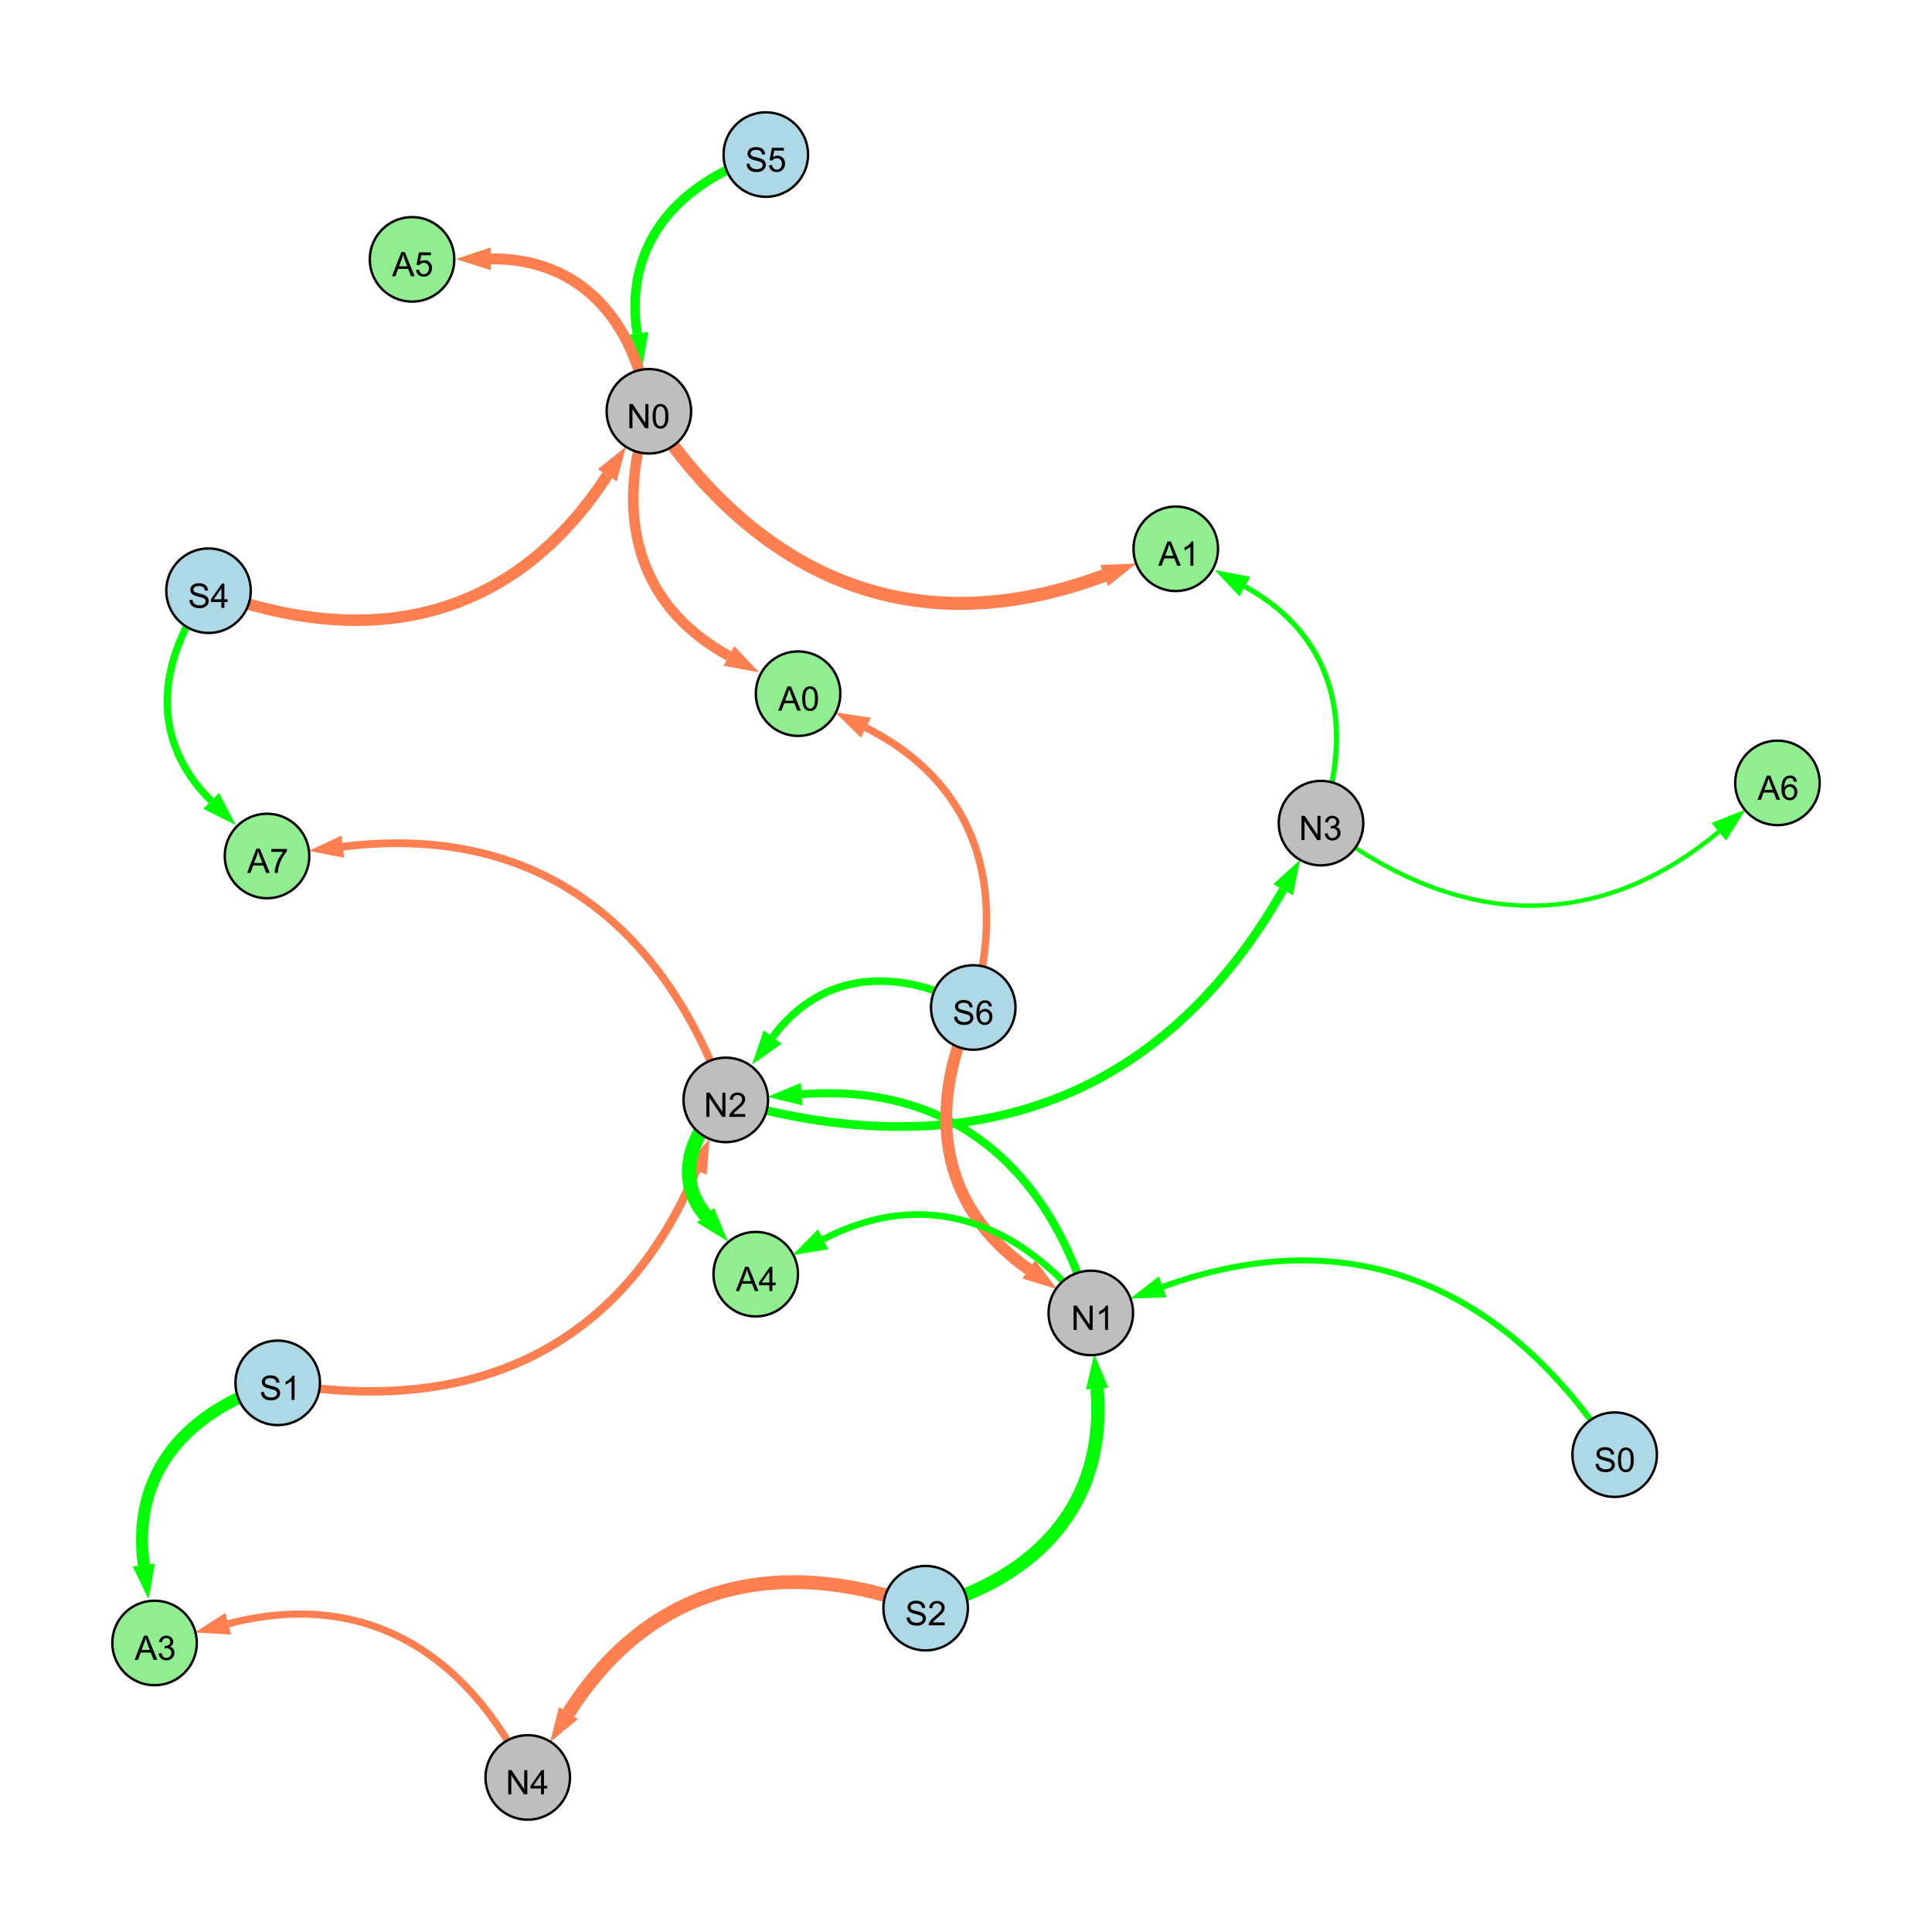 <?xml version="1.0" encoding="UTF-8"?>
<svg xmlns="http://www.w3.org/2000/svg" xmlns:xlink="http://www.w3.org/1999/xlink" width="800" height="800" viewBox="0 0 800 800">
<defs>
<g>
<g id="glyph-0-0">
<path d="M 0.629 -3.219 L 1.879 -3.328 C 1.938 -2.828 2.078 -2.418 2.293 -2.094 C 2.512 -1.773 2.848 -1.516 3.301 -1.316 C 3.758 -1.117 4.27 -1.02 4.84 -1.02 C 5.344 -1.02 5.793 -1.094 6.18 -1.242 C 6.566 -1.395 6.855 -1.602 7.043 -1.863 C 7.234 -2.125 7.328 -2.41 7.328 -2.719 C 7.328 -3.035 7.238 -3.309 7.055 -3.543 C 6.871 -3.777 6.57 -3.977 6.152 -4.137 C 5.883 -4.242 5.289 -4.402 4.367 -4.625 C 3.449 -4.844 2.805 -5.055 2.434 -5.25 C 1.953 -5.5 1.598 -5.812 1.363 -6.184 C 1.129 -6.555 1.012 -6.969 1.012 -7.43 C 1.012 -7.938 1.156 -8.41 1.441 -8.848 C 1.73 -9.289 2.148 -9.621 2.699 -9.852 C 3.25 -10.078 3.863 -10.191 4.539 -10.191 C 5.281 -10.191 5.938 -10.074 6.504 -9.832 C 7.07 -9.594 7.508 -9.242 7.812 -8.777 C 8.117 -8.312 8.281 -7.785 8.305 -7.199 L 7.035 -7.102 C 6.965 -7.734 6.734 -8.215 6.34 -8.539 C 5.945 -8.863 5.363 -9.023 4.594 -9.023 C 3.793 -9.023 3.207 -8.875 2.84 -8.582 C 2.473 -8.289 2.289 -7.934 2.289 -7.52 C 2.289 -7.16 2.422 -6.863 2.68 -6.633 C 2.934 -6.398 3.602 -6.16 4.68 -5.918 C 5.758 -5.672 6.496 -5.461 6.898 -5.277 C 7.48 -5.008 7.91 -4.668 8.188 -4.254 C 8.469 -3.844 8.605 -3.367 8.605 -2.828 C 8.605 -2.297 8.453 -1.793 8.148 -1.324 C 7.844 -0.852 7.406 -0.484 6.832 -0.223 C 6.262 0.039 5.617 0.172 4.902 0.172 C 3.996 0.172 3.234 0.039 2.621 -0.227 C 2.008 -0.488 1.527 -0.887 1.18 -1.418 C 0.832 -1.949 0.648 -2.551 0.629 -3.219 Z M 0.629 -3.219 "/>
</g>
<g id="glyph-0-1">
<path d="M 7.047 -1.184 L 7.047 0 L 0.422 0 C 0.414 -0.297 0.461 -0.582 0.566 -0.855 C 0.734 -1.305 1.008 -1.75 1.379 -2.188 C 1.75 -2.625 2.285 -3.133 2.988 -3.703 C 4.078 -4.598 4.812 -5.305 5.195 -5.828 C 5.578 -6.348 5.77 -6.844 5.77 -7.309 C 5.77 -7.797 5.594 -8.207 5.246 -8.543 C 4.898 -8.875 4.445 -9.043 3.883 -9.043 C 3.289 -9.043 2.816 -8.867 2.461 -8.512 C 2.105 -8.156 1.926 -7.664 1.922 -7.035 L 0.656 -7.164 C 0.742 -8.109 1.07 -8.828 1.633 -9.32 C 2.199 -9.816 2.957 -10.062 3.91 -10.062 C 4.871 -10.062 5.633 -9.797 6.195 -9.262 C 6.754 -8.73 7.035 -8.07 7.035 -7.281 C 7.035 -6.879 6.953 -6.484 6.789 -6.098 C 6.625 -5.711 6.352 -5.301 5.973 -4.875 C 5.59 -4.445 4.957 -3.859 4.074 -3.109 C 3.336 -2.492 2.863 -2.07 2.652 -1.848 C 2.441 -1.629 2.27 -1.406 2.133 -1.184 Z M 7.047 -1.184 "/>
</g>
<g id="glyph-0-2">
<path d="M 1.066 0 L 1.066 -10.023 L 2.426 -10.023 L 7.691 -2.152 L 7.691 -10.023 L 8.961 -10.023 L 8.961 0 L 7.602 0 L 2.336 -7.875 L 2.336 0 Z M 1.066 0 "/>
</g>
<g id="glyph-0-3">
<path d="M 5.215 0 L 3.984 0 L 3.984 -7.84 C 3.688 -7.559 3.301 -7.277 2.82 -6.992 C 2.34 -6.711 1.906 -6.5 1.523 -6.359 L 1.523 -7.547 C 2.211 -7.871 2.812 -8.262 3.328 -8.723 C 3.844 -9.184 4.207 -9.629 4.422 -10.062 L 5.215 -10.062 Z M 5.215 0 "/>
</g>
<g id="glyph-0-4">
<path d="M 4.523 0 L 4.523 -2.398 L 0.18 -2.398 L 0.18 -3.527 L 4.75 -10.023 L 5.758 -10.023 L 5.758 -3.527 L 7.109 -3.527 L 7.109 -2.398 L 5.758 -2.398 L 5.758 0 L 4.523 0 M 4.523 -3.527 L 4.523 -8.047 L 1.387 -3.527 Z M 4.523 -3.527 "/>
</g>
<g id="glyph-0-5">
<path d="M 0.582 -4.941 C 0.582 -6.129 0.703 -7.082 0.945 -7.805 C 1.191 -8.527 1.555 -9.082 2.035 -9.477 C 2.516 -9.867 3.121 -10.062 3.848 -10.062 C 4.387 -10.062 4.859 -9.953 5.266 -9.738 C 5.668 -9.52 6.004 -9.211 6.27 -8.801 C 6.531 -8.395 6.738 -7.898 6.891 -7.312 C 7.039 -6.727 7.117 -5.938 7.117 -4.941 C 7.117 -3.766 6.996 -2.816 6.754 -2.094 C 6.512 -1.371 6.152 -0.816 5.672 -0.422 C 5.191 -0.027 4.582 0.172 3.848 0.172 C 2.883 0.172 2.125 -0.176 1.57 -0.867 C 0.91 -1.703 0.582 -3.059 0.582 -4.941 M 1.844 -4.941 C 1.844 -3.297 2.039 -2.203 2.422 -1.656 C 2.809 -1.113 3.285 -0.84 3.848 -0.84 C 4.414 -0.84 4.891 -1.113 5.273 -1.66 C 5.66 -2.207 5.852 -3.301 5.852 -4.941 C 5.852 -6.594 5.66 -7.688 5.273 -8.23 C 4.891 -8.773 4.41 -9.043 3.836 -9.043 C 3.27 -9.043 2.82 -8.805 2.48 -8.328 C 2.059 -7.715 1.844 -6.586 1.844 -4.941 Z M 1.844 -4.941 "/>
</g>
<g id="glyph-0-6">
<path d="M 0.586 -2.645 L 1.82 -2.809 C 1.961 -2.113 2.199 -1.609 2.539 -1.301 C 2.879 -0.996 3.293 -0.84 3.781 -0.84 C 4.359 -0.84 4.848 -1.043 5.246 -1.441 C 5.645 -1.844 5.844 -2.34 5.844 -2.934 C 5.844 -3.496 5.66 -3.965 5.289 -4.332 C 4.922 -4.699 4.453 -4.883 3.883 -4.883 C 3.648 -4.883 3.359 -4.836 3.016 -4.742 L 3.152 -5.824 C 3.234 -5.816 3.301 -5.812 3.352 -5.812 C 3.875 -5.812 4.344 -5.945 4.766 -6.219 C 5.184 -6.492 5.395 -6.914 5.395 -7.484 C 5.395 -7.938 5.242 -8.309 4.938 -8.605 C 4.629 -8.902 4.234 -9.051 3.754 -9.051 C 3.273 -9.051 2.875 -8.898 2.555 -8.602 C 2.238 -8.297 2.031 -7.848 1.941 -7.246 L 0.711 -7.465 C 0.859 -8.289 1.203 -8.93 1.734 -9.383 C 2.27 -9.836 2.934 -10.062 3.727 -10.062 C 4.273 -10.062 4.777 -9.945 5.234 -9.711 C 5.695 -9.477 6.047 -9.156 6.293 -8.75 C 6.535 -8.344 6.656 -7.914 6.656 -7.457 C 6.656 -7.023 6.543 -6.629 6.309 -6.273 C 6.078 -5.918 5.734 -5.637 5.277 -5.43 C 5.871 -5.289 6.328 -5.008 6.656 -4.578 C 6.984 -4.145 7.148 -3.605 7.148 -2.961 C 7.148 -2.086 6.832 -1.344 6.195 -0.734 C 5.555 -0.125 4.75 0.18 3.773 0.18 C 2.895 0.18 2.164 -0.086 1.582 -0.609 C 1 -1.133 0.672 -1.812 0.586 -2.645 Z M 0.586 -2.645 "/>
</g>
<g id="glyph-0-7">
<path d="M 0.582 -2.625 L 1.875 -2.734 C 1.969 -2.105 2.191 -1.633 2.539 -1.316 C 2.887 -1 3.309 -0.84 3.801 -0.84 C 4.395 -0.84 4.895 -1.062 5.305 -1.512 C 5.715 -1.957 5.922 -2.551 5.922 -3.289 C 5.922 -3.988 5.723 -4.543 5.328 -4.949 C 4.934 -5.355 4.418 -5.559 3.781 -5.559 C 3.383 -5.559 3.027 -5.469 2.707 -5.289 C 2.387 -5.109 2.137 -4.875 1.953 -4.586 L 0.801 -4.738 L 1.77 -9.883 L 6.754 -9.883 L 6.754 -8.711 L 2.754 -8.711 L 2.215 -6.016 C 2.816 -6.434 3.449 -6.645 4.109 -6.645 C 4.984 -6.645 5.723 -6.34 6.324 -5.734 C 6.926 -5.129 7.227 -4.352 7.227 -3.398 C 7.227 -2.492 6.961 -1.707 6.434 -1.047 C 5.789 -0.234 4.914 0.172 3.801 0.172 C 2.891 0.172 2.145 -0.086 1.57 -0.594 C 0.992 -1.105 0.664 -1.781 0.582 -2.625 Z M 0.582 -2.625 "/>
</g>
<g id="glyph-0-8">
<path d="M 6.965 -7.566 L 5.742 -7.473 C 5.633 -7.953 5.477 -8.305 5.277 -8.523 C 4.945 -8.875 4.535 -9.051 4.047 -9.051 C 3.656 -9.051 3.312 -8.941 3.016 -8.723 C 2.629 -8.441 2.32 -8.027 2.098 -7.484 C 1.875 -6.941 1.758 -6.172 1.75 -5.168 C 2.047 -5.617 2.41 -5.953 2.836 -6.172 C 3.266 -6.391 3.715 -6.5 4.184 -6.5 C 5.004 -6.5 5.703 -6.199 6.277 -5.594 C 6.855 -4.992 7.145 -4.211 7.145 -3.254 C 7.145 -2.625 7.008 -2.039 6.738 -1.5 C 6.465 -0.961 6.094 -0.547 5.617 -0.258 C 5.145 0.027 4.609 0.172 4.008 0.172 C 2.98 0.172 2.145 -0.207 1.496 -0.961 C 0.852 -1.715 0.527 -2.957 0.527 -4.688 C 0.527 -6.625 0.883 -8.035 1.602 -8.914 C 2.223 -9.68 3.066 -10.062 4.121 -10.062 C 4.91 -10.062 5.555 -9.84 6.059 -9.398 C 6.562 -8.957 6.867 -8.348 6.965 -7.566 M 1.941 -3.246 C 1.941 -2.824 2.031 -2.418 2.211 -2.031 C 2.391 -1.645 2.645 -1.348 2.969 -1.145 C 3.289 -0.941 3.629 -0.84 3.984 -0.84 C 4.504 -0.84 4.953 -1.051 5.324 -1.469 C 5.699 -1.891 5.887 -2.457 5.887 -3.18 C 5.887 -3.871 5.699 -4.418 5.332 -4.816 C 4.961 -5.215 4.5 -5.414 3.938 -5.414 C 3.383 -5.414 2.91 -5.215 2.523 -4.816 C 2.137 -4.418 1.941 -3.895 1.941 -3.246 Z M 1.941 -3.246 "/>
</g>
<g id="glyph-0-9">
<path d="M -0.02 0 L 3.828 -10.023 L 5.258 -10.023 L 9.359 0 L 7.848 0 L 6.68 -3.035 L 2.488 -3.035 L 1.387 0 L -0.02 0 M 2.871 -4.117 L 6.27 -4.117 L 5.223 -6.891 C 4.902 -7.734 4.668 -8.426 4.512 -8.969 C 4.383 -8.328 4.203 -7.688 3.973 -7.055 Z M 2.871 -4.117 "/>
</g>
<g id="glyph-0-10">
<path d="M 0.664 -8.711 L 0.664 -9.891 L 7.148 -9.891 L 7.148 -8.934 C 6.512 -8.254 5.879 -7.352 5.254 -6.227 C 4.625 -5.102 4.141 -3.945 3.801 -2.754 C 3.555 -1.918 3.398 -0.996 3.328 0 L 2.062 0 C 2.078 -0.789 2.234 -1.742 2.531 -2.859 C 2.824 -3.973 3.25 -5.051 3.805 -6.086 C 4.359 -7.125 4.945 -8 5.57 -8.711 Z M 0.664 -8.711 "/>
</g>
</g>
</defs>
<rect x="-80" y="-80" width="960" height="960" fill="rgb(100%, 100%, 100%)" fill-opacity="1"/>
<path fill="none" stroke-width="5.537" stroke-linecap="butt" stroke-linejoin="miter" stroke="rgb(0%, 100%, 0%)" stroke-opacity="1" stroke-miterlimit="10" d="M 383.285 665.914 C 429.691 653.348 458.242 622.621 454.281 574.961 "/>
<path fill-rule="nonzero" fill="rgb(0%, 100%, 0%)" fill-opacity="1" d="M 453.102 560.746 L 458.902 574.578 L 449.664 575.348 L 453.102 560.746 "/>
<path fill="none" stroke-width="4.753" stroke-linecap="butt" stroke-linejoin="miter" stroke="rgb(100%, 49.804%, 31.373%)" stroke-opacity="1" stroke-miterlimit="10" d="M 86.344 244.598 C 153.34 269.949 212.562 256.73 251.484 196.801 "/>
<path fill-rule="nonzero" fill="rgb(100%, 49.804%, 31.373%)" fill-opacity="1" d="M 259.254 184.836 L 255.371 199.324 L 247.598 194.273 L 259.254 184.836 "/>
<path fill="none" stroke-width="3.334" stroke-linecap="butt" stroke-linejoin="miter" stroke="rgb(0%, 100%, 0%)" stroke-opacity="1" stroke-miterlimit="10" d="M 451.68 543.66 C 434.422 483.539 394.148 448.406 331.977 453.082 "/>
<path fill-rule="nonzero" fill="rgb(0%, 100%, 0%)" fill-opacity="1" d="M 317.75 454.152 L 331.629 448.461 L 332.324 457.707 L 317.75 454.152 "/>
<path fill="none" stroke-width="3.588" stroke-linecap="butt" stroke-linejoin="miter" stroke="rgb(0%, 100%, 0%)" stroke-opacity="1" stroke-miterlimit="10" d="M 300.531 455.449 C 399.219 484.129 480.52 457.598 531.312 368.398 "/>
<path fill-rule="nonzero" fill="rgb(0%, 100%, 0%)" fill-opacity="1" d="M 538.371 356 L 535.34 370.691 L 527.285 366.105 L 538.371 356 "/>
<path fill="none" stroke-width="5.703" stroke-linecap="butt" stroke-linejoin="miter" stroke="rgb(100%, 49.804%, 31.373%)" stroke-opacity="1" stroke-miterlimit="10" d="M 383.285 665.914 C 323.133 643.418 269.645 655.242 235.398 709.348 "/>
<path fill-rule="nonzero" fill="rgb(100%, 49.804%, 31.373%)" fill-opacity="1" d="M 227.77 721.398 L 231.484 706.867 L 239.316 711.824 L 227.77 721.398 "/>
<path fill="none" stroke-width="3.857" stroke-linecap="butt" stroke-linejoin="miter" stroke="rgb(0%, 100%, 0%)" stroke-opacity="1" stroke-miterlimit="10" d="M 317.105 64 C 280.812 75.391 258.176 100.836 263.82 138.133 "/>
<path fill-rule="nonzero" fill="rgb(0%, 100%, 0%)" fill-opacity="1" d="M 265.953 152.238 L 259.238 138.824 L 268.402 137.438 L 265.953 152.238 "/>
<path fill="none" stroke-width="3.121" stroke-linecap="butt" stroke-linejoin="miter" stroke="rgb(0%, 100%, 0%)" stroke-opacity="1" stroke-miterlimit="10" d="M 403.004 417.176 C 372.262 400.484 340.641 401.629 319.945 429.402 "/>
<path fill-rule="nonzero" fill="rgb(0%, 100%, 0%)" fill-opacity="1" d="M 311.418 440.84 L 316.227 426.629 L 323.66 432.172 L 311.418 440.84 "/>
<path fill="none" stroke-width="2.465" stroke-linecap="butt" stroke-linejoin="miter" stroke="rgb(0%, 100%, 0%)" stroke-opacity="1" stroke-miterlimit="10" d="M 668.598 602.348 C 623.578 532.395 559.48 504.527 481.426 532.863 "/>
<path fill-rule="nonzero" fill="rgb(0%, 100%, 0%)" fill-opacity="1" d="M 468.016 537.73 L 479.844 528.504 L 483.008 537.219 L 468.016 537.73 "/>
<path fill="none" stroke-width="4.924" stroke-linecap="butt" stroke-linejoin="miter" stroke="rgb(100%, 49.804%, 31.373%)" stroke-opacity="1" stroke-miterlimit="10" d="M 403.004 417.176 C 383.555 459.07 388.402 499.223 425.992 525.617 "/>
<path fill-rule="nonzero" fill="rgb(100%, 49.804%, 31.373%)" fill-opacity="1" d="M 437.664 533.816 L 423.328 529.41 L 428.656 521.824 L 437.664 533.816 "/>
<path fill="none" stroke-width="3.501" stroke-linecap="butt" stroke-linejoin="miter" stroke="rgb(100%, 49.804%, 31.373%)" stroke-opacity="1" stroke-miterlimit="10" d="M 114.996 572.609 C 194.766 586.621 257.156 559.223 288.332 484.637 "/>
<path fill-rule="nonzero" fill="rgb(100%, 49.804%, 31.373%)" fill-opacity="1" d="M 293.832 471.473 L 292.609 486.422 L 284.055 482.848 L 293.832 471.473 "/>
<path fill="none" stroke-width="3.011" stroke-linecap="butt" stroke-linejoin="miter" stroke="rgb(0%, 100%, 0%)" stroke-opacity="1" stroke-miterlimit="10" d="M 86.344 244.598 C 64.953 273.871 61.863 306.375 87.434 331.609 "/>
<path fill-rule="nonzero" fill="rgb(0%, 100%, 0%)" fill-opacity="1" d="M 97.586 341.633 L 84.176 334.91 L 90.688 328.312 L 97.586 341.633 "/>
<path fill="none" stroke-width="1.259" stroke-linecap="butt" stroke-linejoin="miter" stroke="rgb(0%, 100%, 0%)" stroke-opacity="1" stroke-miterlimit="10" d="M 547.004 340.84 C 601.027 383.207 659.121 388.211 711.738 344.391 "/>
<path fill-rule="nonzero" fill="rgb(0%, 100%, 0%)" fill-opacity="1" d="M 722.703 335.262 L 714.707 347.953 L 708.773 340.828 L 722.703 335.262 "/>
<path fill="none" stroke-width="2.74" stroke-linecap="butt" stroke-linejoin="miter" stroke="rgb(0%, 100%, 0%)" stroke-opacity="1" stroke-miterlimit="10" d="M 451.68 543.66 C 422.355 505.781 383.148 491.258 340.828 513.164 "/>
<path fill-rule="nonzero" fill="rgb(0%, 100%, 0%)" fill-opacity="1" d="M 328.16 519.719 L 338.699 509.047 L 342.961 517.281 L 328.16 519.719 "/>
<path fill="none" stroke-width="5.385" stroke-linecap="butt" stroke-linejoin="miter" stroke="rgb(100%, 49.804%, 31.373%)" stroke-opacity="1" stroke-miterlimit="10" d="M 268.688 170.309 C 314.527 240.109 379.121 267.465 457.211 238.312 "/>
<path fill-rule="nonzero" fill="rgb(100%, 49.804%, 31.373%)" fill-opacity="1" d="M 470.578 233.324 L 458.832 242.656 L 455.59 233.973 L 470.578 233.324 "/>
<path fill="none" stroke-width="4.969" stroke-linecap="butt" stroke-linejoin="miter" stroke="rgb(0%, 100%, 0%)" stroke-opacity="1" stroke-miterlimit="10" d="M 114.996 572.609 C 77.656 583.902 54.289 609.723 59.562 648.059 "/>
<path fill-rule="nonzero" fill="rgb(0%, 100%, 0%)" fill-opacity="1" d="M 61.508 662.191 L 54.969 648.688 L 64.156 647.426 L 61.508 662.191 "/>
<path fill="none" stroke-width="3.074" stroke-linecap="butt" stroke-linejoin="miter" stroke="rgb(100%, 49.804%, 31.373%)" stroke-opacity="1" stroke-miterlimit="10" d="M 403.004 417.176 C 417.148 367.457 404.547 324.453 358.57 301.348 "/>
<path fill-rule="nonzero" fill="rgb(100%, 49.804%, 31.373%)" fill-opacity="1" d="M 345.824 294.945 L 360.652 297.207 L 356.488 305.492 L 345.824 294.945 "/>
<path fill="none" stroke-width="2.138" stroke-linecap="butt" stroke-linejoin="miter" stroke="rgb(0%, 100%, 0%)" stroke-opacity="1" stroke-miterlimit="10" d="M 547.004 340.84 C 560.984 300.309 552.855 263.305 515.484 242.887 "/>
<path fill-rule="nonzero" fill="rgb(0%, 100%, 0%)" fill-opacity="1" d="M 502.965 236.047 L 517.707 238.82 L 513.262 246.957 L 502.965 236.047 "/>
<path fill="none" stroke-width="5.902" stroke-linecap="butt" stroke-linejoin="miter" stroke="rgb(0%, 100%, 0%)" stroke-opacity="1" stroke-miterlimit="10" d="M 300.531 455.449 C 285.797 469.266 279.402 488.242 292.137 503.188 "/>
<path fill-rule="nonzero" fill="rgb(0%, 100%, 0%)" fill-opacity="1" d="M 301.387 514.047 L 288.609 506.195 L 295.664 500.184 L 301.387 514.047 "/>
<path fill="none" stroke-width="2.978" stroke-linecap="butt" stroke-linejoin="miter" stroke="rgb(100%, 49.804%, 31.373%)" stroke-opacity="1" stroke-miterlimit="10" d="M 218.527 736 C 193.086 683.781 150.492 657.789 94.484 672.375 "/>
<path fill-rule="nonzero" fill="rgb(100%, 49.804%, 31.373%)" fill-opacity="1" d="M 80.68 675.969 L 93.316 667.887 L 95.652 676.859 L 80.68 675.969 "/>
<path fill="none" stroke-width="1.803" stroke-linecap="butt" stroke-linejoin="miter" stroke="rgb(0%, 100%, 0%)" stroke-opacity="1" stroke-miterlimit="10" d="M 547.004 340.84 C 601.027 383.207 659.121 388.211 711.738 344.391 "/>
<path fill-rule="nonzero" fill="rgb(0%, 100%, 0%)" fill-opacity="1" d="M 722.703 335.262 L 714.707 347.953 L 708.773 340.828 L 722.703 335.262 "/>
<path fill="none" stroke-width="3.216" stroke-linecap="butt" stroke-linejoin="miter" stroke="rgb(100%, 49.804%, 31.373%)" stroke-opacity="1" stroke-miterlimit="10" d="M 300.531 455.449 C 273.891 380.855 220.422 340.941 141.961 350.59 "/>
<path fill-rule="nonzero" fill="rgb(100%, 49.804%, 31.373%)" fill-opacity="1" d="M 127.801 352.328 L 141.395 345.988 L 142.527 355.191 L 127.801 352.328 "/>
<path fill="none" stroke-width="3.954" stroke-linecap="butt" stroke-linejoin="miter" stroke="rgb(0%, 100%, 0%)" stroke-opacity="1" stroke-miterlimit="10" d="M 268.688 170.309 C 262.629 132.879 240.75 106.902 203.156 107.168 "/>
<path fill-rule="nonzero" fill="rgb(0%, 100%, 0%)" fill-opacity="1" d="M 188.891 107.266 L 203.121 102.531 L 203.188 111.801 L 188.891 107.266 "/>
<path fill="none" stroke-width="4.533" stroke-linecap="butt" stroke-linejoin="miter" stroke="rgb(100%, 49.804%, 31.373%)" stroke-opacity="1" stroke-miterlimit="10" d="M 268.688 170.309 C 262.629 132.879 240.75 106.902 203.156 107.168 "/>
<path fill-rule="nonzero" fill="rgb(100%, 49.804%, 31.373%)" fill-opacity="1" d="M 188.891 107.266 L 203.121 102.531 L 203.188 111.801 L 188.891 107.266 "/>
<path fill="none" stroke-width="4.333" stroke-linecap="butt" stroke-linejoin="miter" stroke="rgb(100%, 49.804%, 31.373%)" stroke-opacity="1" stroke-miterlimit="10" d="M 268.688 170.309 C 254.406 212.355 263.07 250.484 301.812 271.605 "/>
<path fill-rule="nonzero" fill="rgb(100%, 49.804%, 31.373%)" fill-opacity="1" d="M 314.34 278.434 L 299.594 275.676 L 304.031 267.535 L 314.34 278.434 "/>
<path fill-rule="nonzero" fill="rgb(67.843%, 84.706%, 90.196%)" fill-opacity="1" stroke-width="1" stroke-linecap="butt" stroke-linejoin="miter" stroke="rgb(0%, 0%, 0%)" stroke-opacity="1" stroke-miterlimit="10" d="M 400.785 665.914 C 400.785 675.578 392.953 683.414 383.285 683.414 C 373.621 683.414 365.785 675.578 365.785 665.914 C 365.785 656.25 373.621 648.414 383.285 648.414 C 392.953 648.414 400.785 656.25 400.785 665.914 "/>
<path fill-rule="nonzero" fill="rgb(74.51%, 74.51%, 74.51%)" fill-opacity="1" stroke-width="1" stroke-linecap="butt" stroke-linejoin="miter" stroke="rgb(0%, 0%, 0%)" stroke-opacity="1" stroke-miterlimit="10" d="M 469.18 543.66 C 469.18 553.324 461.348 561.16 451.68 561.16 C 442.016 561.16 434.18 553.324 434.18 543.66 C 434.18 533.992 442.016 526.16 451.68 526.16 C 461.348 526.16 469.18 533.992 469.18 543.66 "/>
<path fill-rule="nonzero" fill="rgb(67.843%, 84.706%, 90.196%)" fill-opacity="1" stroke-width="1" stroke-linecap="butt" stroke-linejoin="miter" stroke="rgb(0%, 0%, 0%)" stroke-opacity="1" stroke-miterlimit="10" d="M 103.844 244.598 C 103.844 254.262 96.008 262.098 86.344 262.098 C 76.68 262.098 68.844 254.262 68.844 244.598 C 68.844 234.93 76.68 227.098 86.344 227.098 C 96.008 227.098 103.844 234.93 103.844 244.598 "/>
<path fill-rule="nonzero" fill="rgb(74.51%, 74.51%, 74.51%)" fill-opacity="1" stroke-width="1" stroke-linecap="butt" stroke-linejoin="miter" stroke="rgb(0%, 0%, 0%)" stroke-opacity="1" stroke-miterlimit="10" d="M 286.188 170.309 C 286.188 179.973 278.355 187.809 268.688 187.809 C 259.023 187.809 251.188 179.973 251.188 170.309 C 251.188 160.645 259.023 152.809 268.688 152.809 C 278.355 152.809 286.188 160.645 286.188 170.309 "/>
<path fill-rule="nonzero" fill="rgb(74.51%, 74.51%, 74.51%)" fill-opacity="1" stroke-width="1" stroke-linecap="butt" stroke-linejoin="miter" stroke="rgb(0%, 0%, 0%)" stroke-opacity="1" stroke-miterlimit="10" d="M 318.031 455.449 C 318.031 465.113 310.195 472.949 300.531 472.949 C 290.867 472.949 283.031 465.113 283.031 455.449 C 283.031 445.785 290.867 437.949 300.531 437.949 C 310.195 437.949 318.031 445.785 318.031 455.449 "/>
<path fill-rule="nonzero" fill="rgb(74.51%, 74.51%, 74.51%)" fill-opacity="1" stroke-width="1" stroke-linecap="butt" stroke-linejoin="miter" stroke="rgb(0%, 0%, 0%)" stroke-opacity="1" stroke-miterlimit="10" d="M 564.504 340.84 C 564.504 350.508 556.668 358.34 547.004 358.34 C 537.336 358.34 529.504 350.508 529.504 340.84 C 529.504 331.176 537.336 323.34 547.004 323.34 C 556.668 323.34 564.504 331.176 564.504 340.84 "/>
<path fill-rule="nonzero" fill="rgb(74.51%, 74.51%, 74.51%)" fill-opacity="1" stroke-width="1" stroke-linecap="butt" stroke-linejoin="miter" stroke="rgb(0%, 0%, 0%)" stroke-opacity="1" stroke-miterlimit="10" d="M 236.027 736 C 236.027 745.664 228.195 753.5 218.527 753.5 C 208.863 753.5 201.027 745.664 201.027 736 C 201.027 726.336 208.863 718.5 218.527 718.5 C 228.195 718.5 236.027 726.336 236.027 736 "/>
<path fill-rule="nonzero" fill="rgb(67.843%, 84.706%, 90.196%)" fill-opacity="1" stroke-width="1" stroke-linecap="butt" stroke-linejoin="miter" stroke="rgb(0%, 0%, 0%)" stroke-opacity="1" stroke-miterlimit="10" d="M 334.605 64 C 334.605 73.664 326.773 81.5 317.105 81.5 C 307.441 81.5 299.605 73.664 299.605 64 C 299.605 54.336 307.441 46.5 317.105 46.5 C 326.773 46.5 334.605 54.336 334.605 64 "/>
<path fill-rule="nonzero" fill="rgb(67.843%, 84.706%, 90.196%)" fill-opacity="1" stroke-width="1" stroke-linecap="butt" stroke-linejoin="miter" stroke="rgb(0%, 0%, 0%)" stroke-opacity="1" stroke-miterlimit="10" d="M 420.504 417.176 C 420.504 426.84 412.672 434.676 403.004 434.676 C 393.34 434.676 385.504 426.84 385.504 417.176 C 385.504 407.508 393.34 399.676 403.004 399.676 C 412.672 399.676 420.504 407.508 420.504 417.176 "/>
<path fill-rule="nonzero" fill="rgb(67.843%, 84.706%, 90.196%)" fill-opacity="1" stroke-width="1" stroke-linecap="butt" stroke-linejoin="miter" stroke="rgb(0%, 0%, 0%)" stroke-opacity="1" stroke-miterlimit="10" d="M 686.098 602.348 C 686.098 612.016 678.266 619.848 668.598 619.848 C 658.934 619.848 651.098 612.016 651.098 602.348 C 651.098 592.684 658.934 584.848 668.598 584.848 C 678.266 584.848 686.098 592.684 686.098 602.348 "/>
<path fill-rule="nonzero" fill="rgb(67.843%, 84.706%, 90.196%)" fill-opacity="1" stroke-width="1" stroke-linecap="butt" stroke-linejoin="miter" stroke="rgb(0%, 0%, 0%)" stroke-opacity="1" stroke-miterlimit="10" d="M 132.496 572.609 C 132.496 582.273 124.66 590.109 114.996 590.109 C 105.328 590.109 97.496 582.273 97.496 572.609 C 97.496 562.945 105.328 555.109 114.996 555.109 C 124.66 555.109 132.496 562.945 132.496 572.609 "/>
<path fill-rule="nonzero" fill="rgb(56.471%, 93.333%, 56.471%)" fill-opacity="1" stroke-width="1" stroke-linecap="butt" stroke-linejoin="miter" stroke="rgb(0%, 0%, 0%)" stroke-opacity="1" stroke-miterlimit="10" d="M 128.07 354.449 C 128.07 364.113 120.238 371.949 110.57 371.949 C 100.906 371.949 93.07 364.113 93.07 354.449 C 93.07 344.781 100.906 336.949 110.57 336.949 C 120.238 336.949 128.07 344.781 128.07 354.449 "/>
<path fill-rule="nonzero" fill="rgb(56.471%, 93.333%, 56.471%)" fill-opacity="1" stroke-width="1" stroke-linecap="butt" stroke-linejoin="miter" stroke="rgb(0%, 0%, 0%)" stroke-opacity="1" stroke-miterlimit="10" d="M 753.5 324.184 C 753.5 333.852 745.664 341.684 736 341.684 C 726.336 341.684 718.5 333.852 718.5 324.184 C 718.5 314.52 726.336 306.684 736 306.684 C 745.664 306.684 753.5 314.52 753.5 324.184 "/>
<path fill-rule="nonzero" fill="rgb(56.471%, 93.333%, 56.471%)" fill-opacity="1" stroke-width="1" stroke-linecap="butt" stroke-linejoin="miter" stroke="rgb(0%, 0%, 0%)" stroke-opacity="1" stroke-miterlimit="10" d="M 330.434 527.602 C 330.434 537.266 322.598 545.102 312.934 545.102 C 303.27 545.102 295.434 537.266 295.434 527.602 C 295.434 517.938 303.27 510.102 312.934 510.102 C 322.598 510.102 330.434 517.938 330.434 527.602 "/>
<path fill-rule="nonzero" fill="rgb(56.471%, 93.333%, 56.471%)" fill-opacity="1" stroke-width="1" stroke-linecap="butt" stroke-linejoin="miter" stroke="rgb(0%, 0%, 0%)" stroke-opacity="1" stroke-miterlimit="10" d="M 504.359 227.25 C 504.359 236.914 496.523 244.75 486.859 244.75 C 477.195 244.75 469.359 236.914 469.359 227.25 C 469.359 217.582 477.195 209.75 486.859 209.75 C 496.523 209.75 504.359 217.582 504.359 227.25 "/>
<path fill-rule="nonzero" fill="rgb(56.471%, 93.333%, 56.471%)" fill-opacity="1" stroke-width="1" stroke-linecap="butt" stroke-linejoin="miter" stroke="rgb(0%, 0%, 0%)" stroke-opacity="1" stroke-miterlimit="10" d="M 81.5 680.312 C 81.5 689.977 73.664 697.812 64 697.812 C 54.336 697.812 46.5 689.977 46.5 680.312 C 46.5 670.648 54.336 662.812 64 662.812 C 73.664 662.812 81.5 670.648 81.5 680.312 "/>
<path fill-rule="nonzero" fill="rgb(56.471%, 93.333%, 56.471%)" fill-opacity="1" stroke-width="1" stroke-linecap="butt" stroke-linejoin="miter" stroke="rgb(0%, 0%, 0%)" stroke-opacity="1" stroke-miterlimit="10" d="M 347.969 287.23 C 347.969 296.895 340.137 304.73 330.469 304.73 C 320.805 304.73 312.969 296.895 312.969 287.23 C 312.969 277.562 320.805 269.73 330.469 269.73 C 340.137 269.73 347.969 277.562 347.969 287.23 "/>
<path fill-rule="nonzero" fill="rgb(56.471%, 93.333%, 56.471%)" fill-opacity="1" stroke-width="1" stroke-linecap="butt" stroke-linejoin="miter" stroke="rgb(0%, 0%, 0%)" stroke-opacity="1" stroke-miterlimit="10" d="M 188.117 107.395 C 188.117 117.059 180.281 124.895 170.617 124.895 C 160.949 124.895 153.117 117.059 153.117 107.395 C 153.117 97.73 160.949 89.895 170.617 89.895 C 180.281 89.895 188.117 97.73 188.117 107.395 "/>
<g fill="rgb(0%, 0%, 0%)" fill-opacity="1">
<use xlink:href="#glyph-0-0" x="374.781" y="672.992"/>
<use xlink:href="#glyph-0-1" x="384.119" y="672.992"/>
</g>
<g fill="rgb(0%, 0%, 0%)" fill-opacity="1">
<use xlink:href="#glyph-0-2" x="443.484" y="550.672"/>
<use xlink:href="#glyph-0-3" x="453.595" y="550.672"/>
</g>
<g fill="rgb(0%, 0%, 0%)" fill-opacity="1">
<use xlink:href="#glyph-0-0" x="77.805" y="251.676"/>
<use xlink:href="#glyph-0-4" x="87.143" y="251.676"/>
</g>
<g fill="rgb(0%, 0%, 0%)" fill-opacity="1">
<use xlink:href="#glyph-0-2" x="259.543" y="177.324"/>
<use xlink:href="#glyph-0-5" x="269.653" y="177.324"/>
</g>
<g fill="rgb(0%, 0%, 0%)" fill-opacity="1">
<use xlink:href="#glyph-0-2" x="291.418" y="462.465"/>
<use xlink:href="#glyph-0-1" x="301.528" y="462.465"/>
</g>
<g fill="rgb(0%, 0%, 0%)" fill-opacity="1">
<use xlink:href="#glyph-0-2" x="537.84" y="347.855"/>
<use xlink:href="#glyph-0-6" x="547.95" y="347.855"/>
</g>
<g fill="rgb(0%, 0%, 0%)" fill-opacity="1">
<use xlink:href="#glyph-0-2" x="209.387" y="742.992"/>
<use xlink:href="#glyph-0-4" x="219.497" y="742.992"/>
</g>
<g fill="rgb(0%, 0%, 0%)" fill-opacity="1">
<use xlink:href="#glyph-0-0" x="308.512" y="71.078"/>
<use xlink:href="#glyph-0-7" x="317.85" y="71.078"/>
</g>
<g fill="rgb(0%, 0%, 0%)" fill-opacity="1">
<use xlink:href="#glyph-0-0" x="394.449" y="424.254"/>
<use xlink:href="#glyph-0-8" x="403.787" y="424.254"/>
</g>
<g fill="rgb(0%, 0%, 0%)" fill-opacity="1">
<use xlink:href="#glyph-0-0" x="660.059" y="609.43"/>
<use xlink:href="#glyph-0-5" x="669.396" y="609.43"/>
</g>
<g fill="rgb(0%, 0%, 0%)" fill-opacity="1">
<use xlink:href="#glyph-0-0" x="107.402" y="579.691"/>
<use xlink:href="#glyph-0-3" x="116.74" y="579.691"/>
</g>
<g fill="rgb(0%, 0%, 0%)" fill-opacity="1">
<use xlink:href="#glyph-0-9" x="102.34" y="361.441"/>
<use xlink:href="#glyph-0-10" x="111.678" y="361.441"/>
</g>
<g fill="rgb(0%, 0%, 0%)" fill-opacity="1">
<use xlink:href="#glyph-0-9" x="727.77" y="331.199"/>
<use xlink:href="#glyph-0-8" x="737.107" y="331.199"/>
</g>
<g fill="rgb(0%, 0%, 0%)" fill-opacity="1">
<use xlink:href="#glyph-0-9" x="304.719" y="534.594"/>
<use xlink:href="#glyph-0-4" x="314.057" y="534.594"/>
</g>
<g fill="rgb(0%, 0%, 0%)" fill-opacity="1">
<use xlink:href="#glyph-0-9" x="479.594" y="234.262"/>
<use xlink:href="#glyph-0-3" x="488.932" y="234.262"/>
</g>
<g fill="rgb(0%, 0%, 0%)" fill-opacity="1">
<use xlink:href="#glyph-0-9" x="55.766" y="687.328"/>
<use xlink:href="#glyph-0-6" x="65.104" y="687.328"/>
</g>
<g fill="rgb(0%, 0%, 0%)" fill-opacity="1">
<use xlink:href="#glyph-0-9" x="322.254" y="294.242"/>
<use xlink:href="#glyph-0-5" x="331.592" y="294.242"/>
</g>
<g fill="rgb(0%, 0%, 0%)" fill-opacity="1">
<use xlink:href="#glyph-0-9" x="162.344" y="114.391"/>
<use xlink:href="#glyph-0-7" x="171.682" y="114.391"/>
</g>
</svg>
